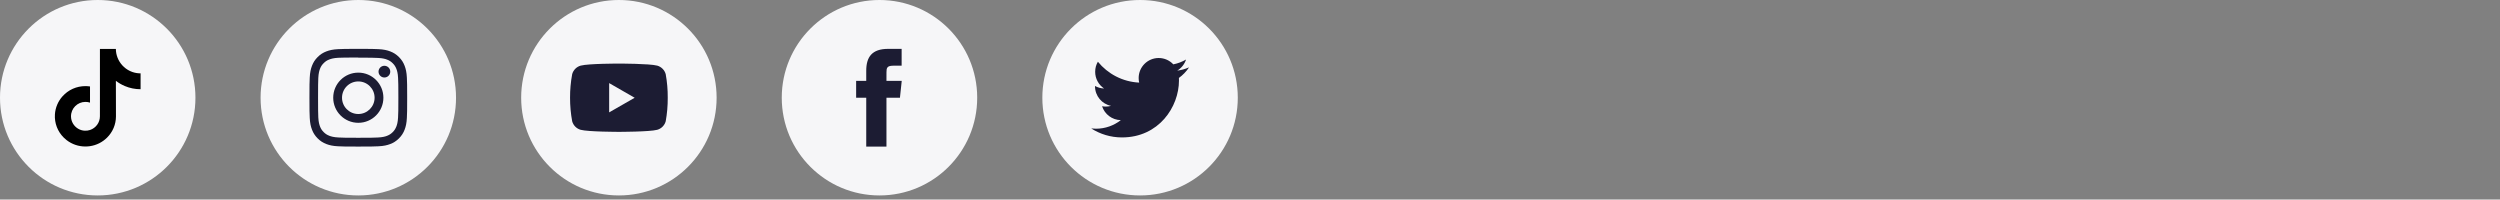 <svg width="614" height="49" viewBox="0 0 614 49" fill="none" xmlns="http://www.w3.org/2000/svg">
<rect x="0" y="0" width="614" height="49" fill="#808080" stroke="none"/>
<path d="M0 24C0 10.745 10.745 0 24 0C37.255 0 48 10.745 48 24C48 37.255 37.255 48 24 48C10.745 48 0 37.255 0 24Z" fill="#F6F6F8"/>
<path d="M34.515 18.018C33.145 18.018 31.882 17.564 30.867 16.799C29.703 15.921 28.867 14.634 28.571 13.151C28.498 12.784 28.459 12.406 28.455 12.018H24.542V22.709L24.538 28.565C24.538 30.131 23.518 31.459 22.105 31.925C21.695 32.061 21.252 32.125 20.791 32.1C20.202 32.067 19.65 31.89 19.171 31.603C18.15 30.993 17.458 29.885 17.439 28.619C17.41 26.639 19.01 25.025 20.988 25.025C21.379 25.025 21.754 25.089 22.105 25.205V22.283V21.232C21.735 21.177 21.358 21.149 20.977 21.149C18.811 21.149 16.787 22.049 15.339 23.67C14.245 24.896 13.589 26.459 13.487 28.098C13.355 30.252 14.143 32.298 15.671 33.809C15.895 34.031 16.131 34.236 16.378 34.426C17.688 35.434 19.29 35.981 20.977 35.981C21.358 35.981 21.735 35.953 22.105 35.898C23.681 35.665 25.135 34.943 26.282 33.809C27.692 32.415 28.471 30.565 28.48 28.596L28.46 19.851C29.132 20.37 29.868 20.799 30.657 21.132C31.885 21.65 33.187 21.913 34.526 21.912V19.071V18.017C34.527 18.018 34.516 18.018 34.515 18.018Z" fill="black"/>
<path d="M128 24C128 10.745 138.745 0 152 0C165.255 0 176 10.745 176 24C176 37.255 165.255 48 152 48C138.745 48 128 37.255 128 24Z" fill="#F6F6F8"/>
<path d="M163.497 18.205C163.357 17.707 163.092 17.253 162.726 16.887C162.361 16.521 161.907 16.256 161.409 16.117C159.538 15.616 152.012 15.616 152.012 15.616C152.012 15.616 144.505 15.606 142.616 16.117C142.118 16.256 141.664 16.521 141.298 16.887C140.933 17.253 140.667 17.707 140.528 18.205C140.174 20.12 139.999 22.063 140.006 24.01C140.001 25.95 140.175 27.886 140.528 29.793C140.667 30.291 140.933 30.745 141.298 31.111C141.664 31.477 142.118 31.742 142.616 31.881C144.484 32.383 152.012 32.383 152.012 32.383C152.012 32.383 159.518 32.383 161.409 31.881C161.907 31.742 162.361 31.477 162.726 31.111C163.092 30.745 163.357 30.291 163.497 29.793C163.842 27.885 164.01 25.949 163.997 24.01C164.011 22.064 163.844 20.12 163.497 18.205ZM149.61 27.601V20.408L155.874 24.01L149.61 27.601Z" fill="#1C1C33"/>
<path d="M256 24C256 10.745 266.745 0 280 0C293.255 0 304 10.745 304 24C304 37.255 293.255 48 280 48C266.745 48 256 37.255 256 24Z" fill="#F6F6F8"/>
<g clip-path="url(#clip0_2_281)">
<path d="M291.954 16.569C291.069 16.958 290.124 17.223 289.129 17.344C290.143 16.733 290.923 15.77 291.292 14.621C290.341 15.176 289.287 15.58 288.165 15.805C287.269 14.846 285.992 14.246 284.574 14.246C281.857 14.246 279.654 16.449 279.654 19.163C279.654 19.553 279.699 19.928 279.781 20.287C275.691 20.094 272.066 18.13 269.64 15.161C269.213 15.883 268.974 16.722 268.974 17.636C268.974 19.346 269.844 20.849 271.162 21.732C270.355 21.706 269.596 21.484 268.934 21.116V21.177C268.934 23.562 270.627 25.551 272.88 26.004C272.467 26.115 272.031 26.175 271.584 26.175C271.27 26.175 270.969 26.145 270.668 26.089C271.299 28.042 273.113 29.466 275.272 29.506C273.592 30.825 271.463 31.611 269.17 31.611C268.78 31.611 268.391 31.588 268 31.544C270.189 32.938 272.768 33.753 275.557 33.753C284.611 33.753 289.556 26.257 289.556 19.767C289.556 19.558 289.556 19.347 289.541 19.137C290.502 18.448 291.341 17.577 292.001 16.589L291.954 16.569Z" fill="#1C1C33"/>
</g>
<path d="M64 24C64 10.745 74.745 0 88 0C101.255 0 112 10.745 112 24C112 37.255 101.255 48 88 48C74.745 48 64 37.255 64 24Z" fill="#F6F6F8"/>
<g clip-path="url(#clip1_2_281)">
<path d="M88 12C84.74 12 84.333 12.015 83.053 12.072C81.775 12.132 80.905 12.333 80.14 12.63C79.351 12.936 78.681 13.347 78.014 14.014C77.347 14.681 76.935 15.35 76.63 16.14C76.333 16.905 76.131 17.775 76.072 19.053C76.012 20.333 76 20.74 76 24C76 27.26 76.015 27.667 76.072 28.947C76.132 30.224 76.333 31.095 76.63 31.86C76.936 32.648 77.347 33.319 78.014 33.986C78.681 34.652 79.35 35.065 80.14 35.37C80.906 35.666 81.776 35.869 83.053 35.928C84.333 35.988 84.74 36 88 36C91.26 36 91.667 35.985 92.947 35.928C94.224 35.868 95.095 35.666 95.86 35.37C96.648 35.064 97.319 34.652 97.986 33.986C98.652 33.319 99.065 32.651 99.37 31.86C99.666 31.095 99.869 30.224 99.928 28.947C99.988 27.667 100 27.26 100 24C100 20.74 99.985 20.333 99.928 19.053C99.868 17.776 99.666 16.904 99.37 16.14C99.064 15.351 98.652 14.681 97.986 14.014C97.319 13.347 96.651 12.935 95.86 12.63C95.095 12.333 94.224 12.131 92.947 12.072C91.667 12.012 91.26 12 88 12ZM88 14.16C91.203 14.16 91.585 14.176 92.85 14.231C94.02 14.286 94.655 14.48 95.077 14.646C95.639 14.863 96.037 15.123 96.459 15.542C96.878 15.962 97.138 16.361 97.355 16.923C97.519 17.345 97.715 17.98 97.768 19.15C97.825 20.416 97.838 20.796 97.838 24C97.838 27.204 97.823 27.585 97.764 28.85C97.703 30.02 97.508 30.655 97.343 31.077C97.119 31.639 96.864 32.037 96.444 32.459C96.025 32.878 95.62 33.138 95.064 33.355C94.644 33.519 93.999 33.715 92.829 33.768C91.555 33.825 91.18 33.838 87.97 33.838C84.759 33.838 84.384 33.823 83.111 33.764C81.94 33.703 81.295 33.508 80.875 33.343C80.306 33.119 79.915 32.864 79.496 32.444C79.075 32.025 78.806 31.62 78.596 31.064C78.431 30.644 78.237 29.999 78.176 28.829C78.131 27.569 78.115 27.18 78.115 23.985C78.115 20.789 78.131 20.399 78.176 19.124C78.237 17.954 78.431 17.31 78.596 16.89C78.806 16.32 79.075 15.93 79.496 15.509C79.915 15.09 80.306 14.82 80.875 14.611C81.295 14.445 81.926 14.25 83.096 14.19C84.371 14.145 84.746 14.13 87.955 14.13L88 14.16ZM88 17.838C84.595 17.838 81.838 20.598 81.838 24C81.838 27.405 84.598 30.162 88 30.162C91.405 30.162 94.162 27.402 94.162 24C94.162 20.595 91.402 17.838 88 17.838ZM88 28C85.79 28 84 26.21 84 24C84 21.79 85.79 20 88 20C90.21 20 92 21.79 92 24C92 26.21 90.21 28 88 28ZM95.846 17.595C95.846 18.39 95.2 19.035 94.406 19.035C93.611 19.035 92.966 18.389 92.966 17.595C92.966 16.801 93.612 16.156 94.406 16.156C95.199 16.155 95.846 16.801 95.846 17.595Z" fill="#1C1C33"/>
</g>
<path d="M192 24C192 10.745 202.745 0 216 0C229.255 0 240 10.745 240 24C240 37.255 229.255 48 216 48C202.745 48 192 37.255 192 24Z" fill="#F6F6F8"/>
<path fill-rule="evenodd" clip-rule="evenodd" d="M217.714 36V23.999H221.027L221.466 19.863H217.714L217.719 17.793C217.719 16.714 217.822 16.136 219.371 16.136H221.442V12H218.129C214.149 12 212.748 14.006 212.748 17.38V19.863H210.267V23.999H212.748V36H217.714Z" fill="#1C1C33"/>
<defs>
<clipPath id="clip0_2_281">
<rect width="24" height="24" fill="white" transform="translate(268 12)"/>
</clipPath>
<clipPath id="clip1_2_281">
<rect width="24" height="24" fill="white" transform="translate(76 12)"/>
</clipPath>
</defs>
</svg>
